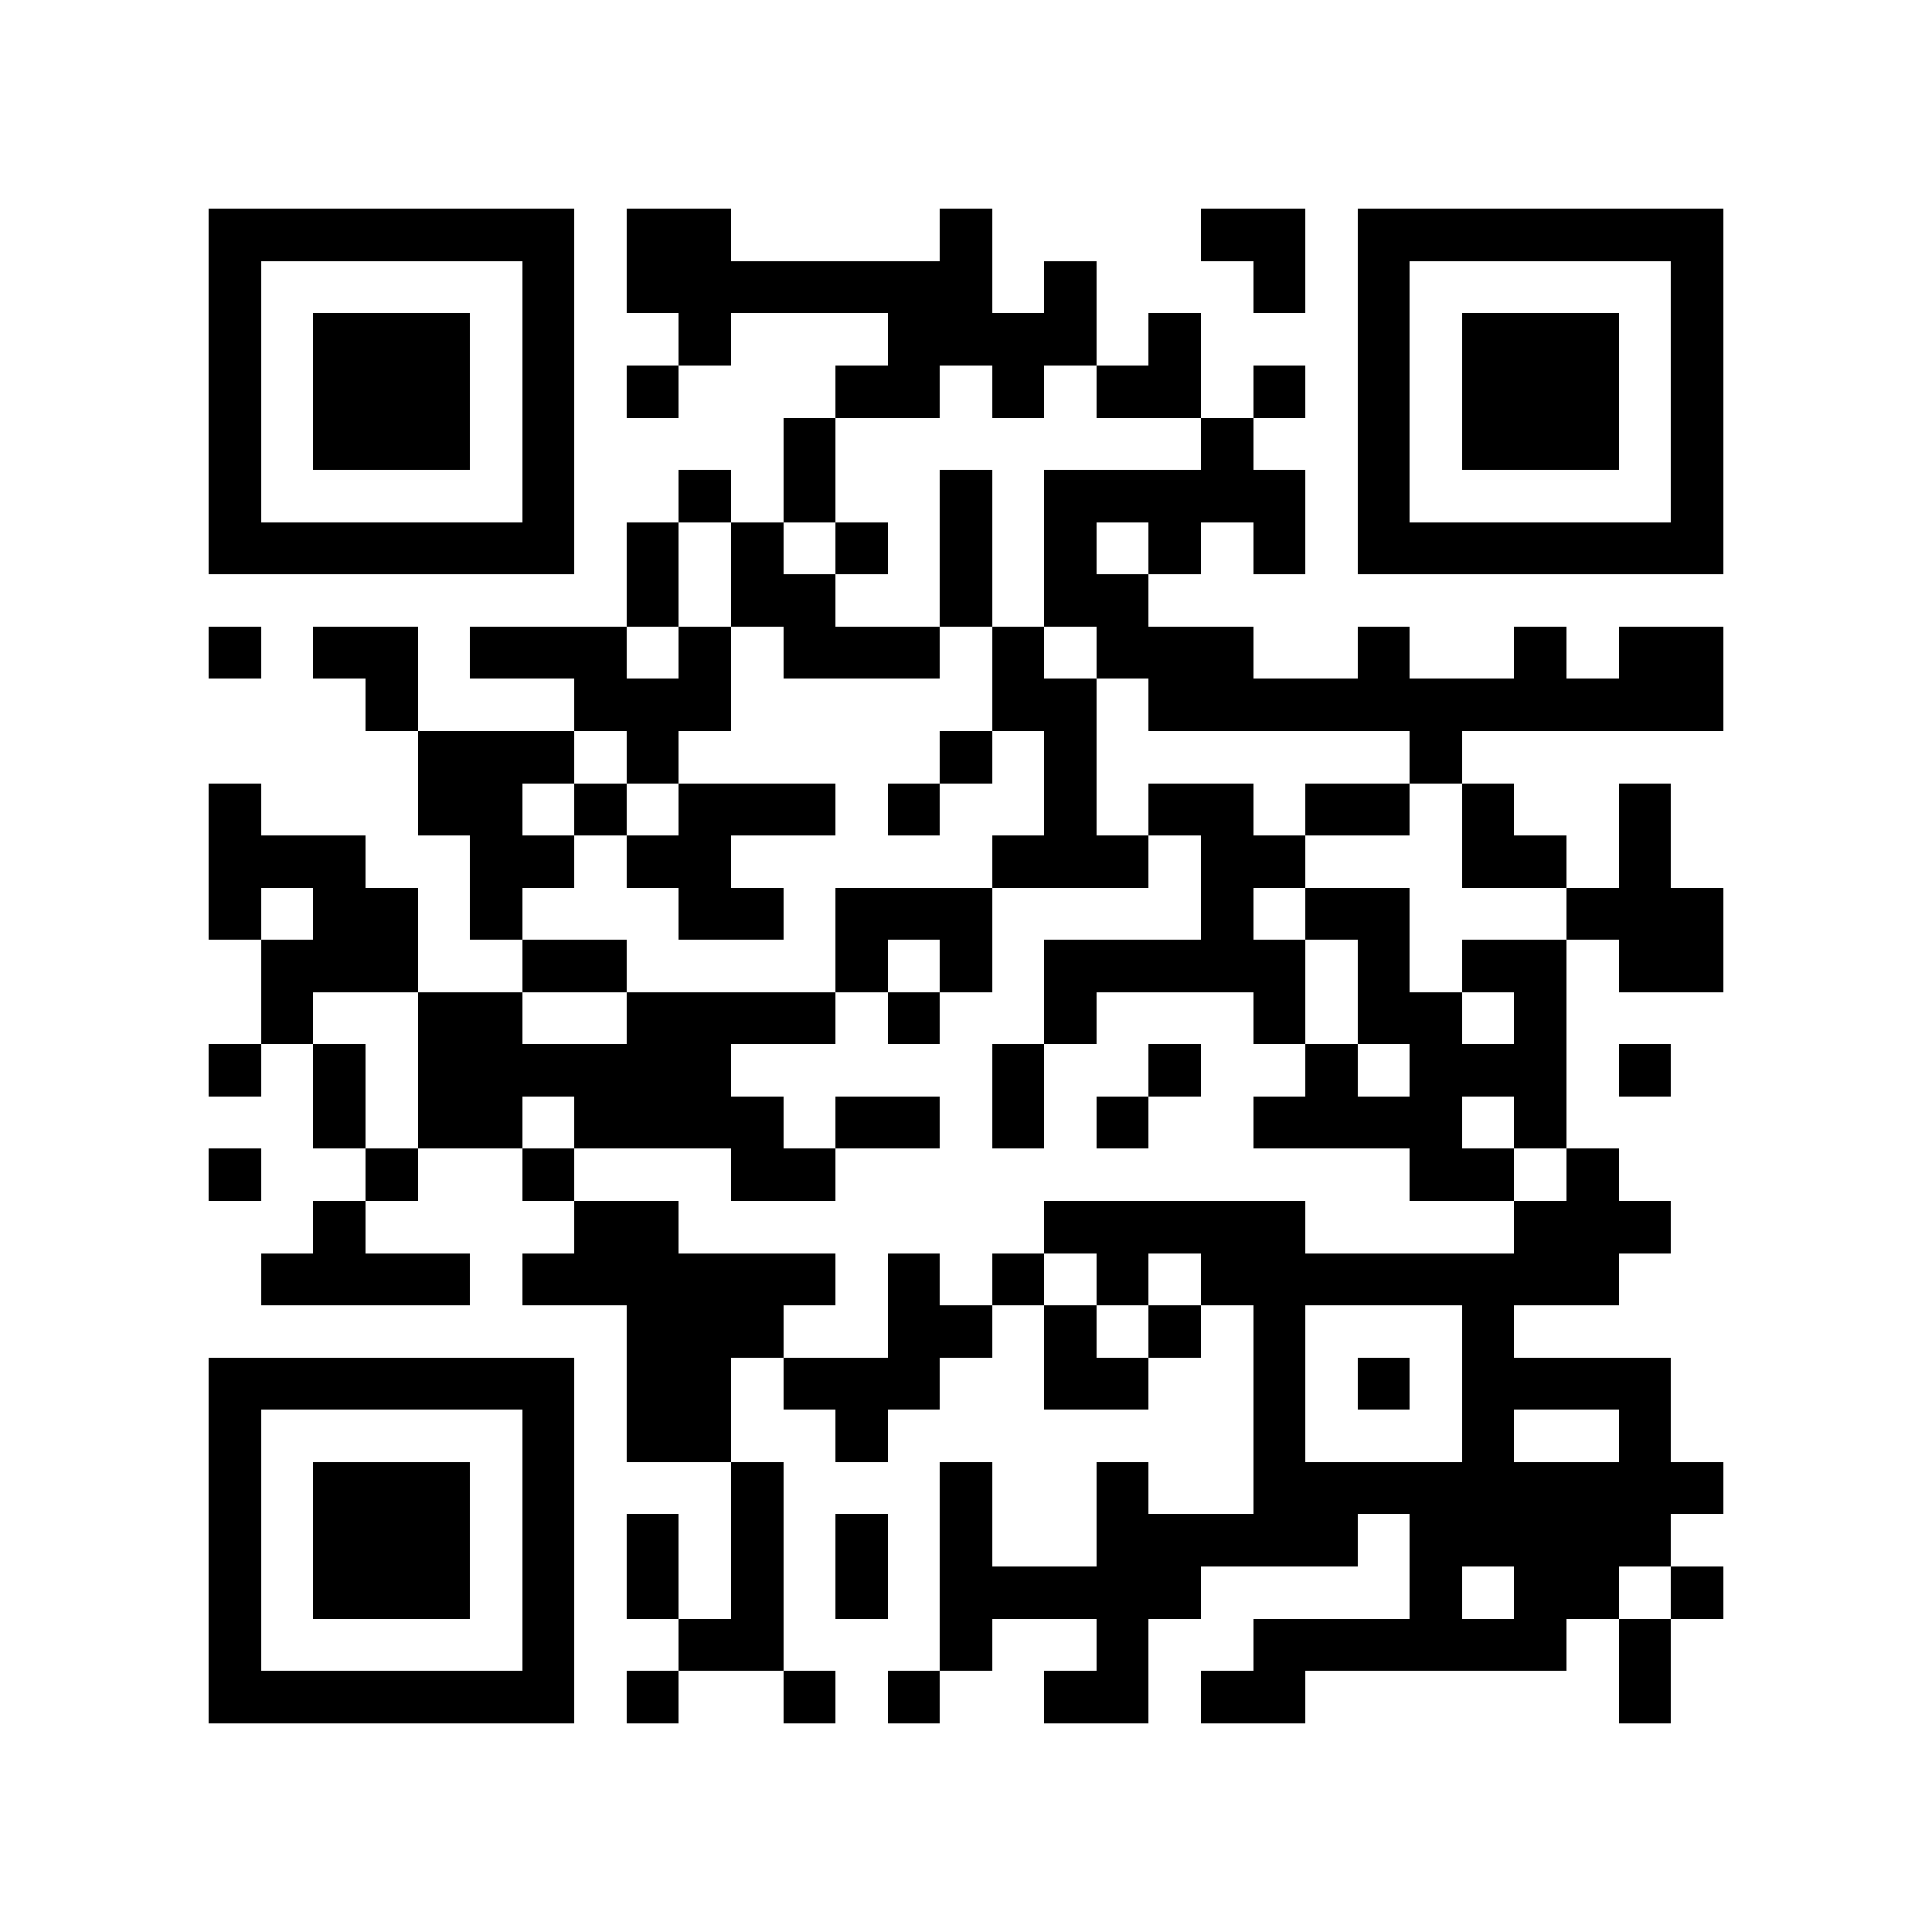 <?xml version="1.0" encoding="utf-8"?><!DOCTYPE svg PUBLIC "-//W3C//DTD SVG 1.1//EN" "http://www.w3.org/Graphics/SVG/1.1/DTD/svg11.dtd"><svg xmlns="http://www.w3.org/2000/svg" viewBox="0 0 37 37" shape-rendering="crispEdges"><path fill="#ffffff" d="M0 0h37v37H0z"/><path stroke="#000000" d="M4 4.5h7m1 0h2m4 0h1m4 0h2m1 0h7M4 5.5h1m5 0h1m1 0h7m1 0h1m3 0h1m1 0h1m5 0h1M4 6.5h1m1 0h3m1 0h1m2 0h1m3 0h4m1 0h1m3 0h1m1 0h3m1 0h1M4 7.5h1m1 0h3m1 0h1m1 0h1m3 0h2m1 0h1m1 0h2m1 0h1m1 0h1m1 0h3m1 0h1M4 8.5h1m1 0h3m1 0h1m4 0h1m7 0h1m2 0h1m1 0h3m1 0h1M4 9.5h1m5 0h1m2 0h1m1 0h1m2 0h1m1 0h5m1 0h1m5 0h1M4 10.5h7m1 0h1m1 0h1m1 0h1m1 0h1m1 0h1m1 0h1m1 0h1m1 0h7M12 11.5h1m1 0h2m2 0h1m1 0h2M4 12.5h1m1 0h2m1 0h3m1 0h1m1 0h3m1 0h1m1 0h3m2 0h1m2 0h1m1 0h2M7 13.5h1m3 0h3m5 0h2m1 0h11M8 14.5h3m1 0h1m5 0h1m1 0h1m6 0h1M4 15.5h1m3 0h2m1 0h1m1 0h3m1 0h1m2 0h1m1 0h2m1 0h2m1 0h1m2 0h1M4 16.5h3m2 0h2m1 0h2m5 0h3m1 0h2m3 0h2m1 0h1M4 17.5h1m1 0h2m1 0h1m3 0h2m1 0h3m4 0h1m1 0h2m3 0h3M5 18.5h3m2 0h2m4 0h1m1 0h1m1 0h5m1 0h1m1 0h2m1 0h2M5 19.5h1m2 0h2m2 0h4m1 0h1m2 0h1m3 0h1m1 0h2m1 0h1M4 20.5h1m1 0h1m1 0h6m5 0h1m2 0h1m2 0h1m1 0h3m1 0h1M6 21.5h1m1 0h2m1 0h4m1 0h2m1 0h1m1 0h1m2 0h4m1 0h1M4 22.5h1m2 0h1m2 0h1m3 0h2m11 0h2m1 0h1M6 23.5h1m4 0h2m7 0h5m4 0h3M5 24.5h4m1 0h6m1 0h1m1 0h1m1 0h1m1 0h8M12 25.5h3m2 0h2m1 0h1m1 0h1m1 0h1m3 0h1M4 26.5h7m1 0h2m1 0h3m2 0h2m2 0h1m1 0h1m1 0h4M4 27.5h1m5 0h1m1 0h2m2 0h1m7 0h1m3 0h1m2 0h1M4 28.5h1m1 0h3m1 0h1m3 0h1m3 0h1m2 0h1m2 0h9M4 29.5h1m1 0h3m1 0h1m1 0h1m1 0h1m1 0h1m1 0h1m2 0h5m1 0h5M4 30.5h1m1 0h3m1 0h1m1 0h1m1 0h1m1 0h1m1 0h5m4 0h1m1 0h2m1 0h1M4 31.5h1m5 0h1m2 0h2m3 0h1m2 0h1m2 0h6m1 0h1M4 32.5h7m1 0h1m2 0h1m1 0h1m2 0h2m1 0h2m6 0h1"/></svg>
